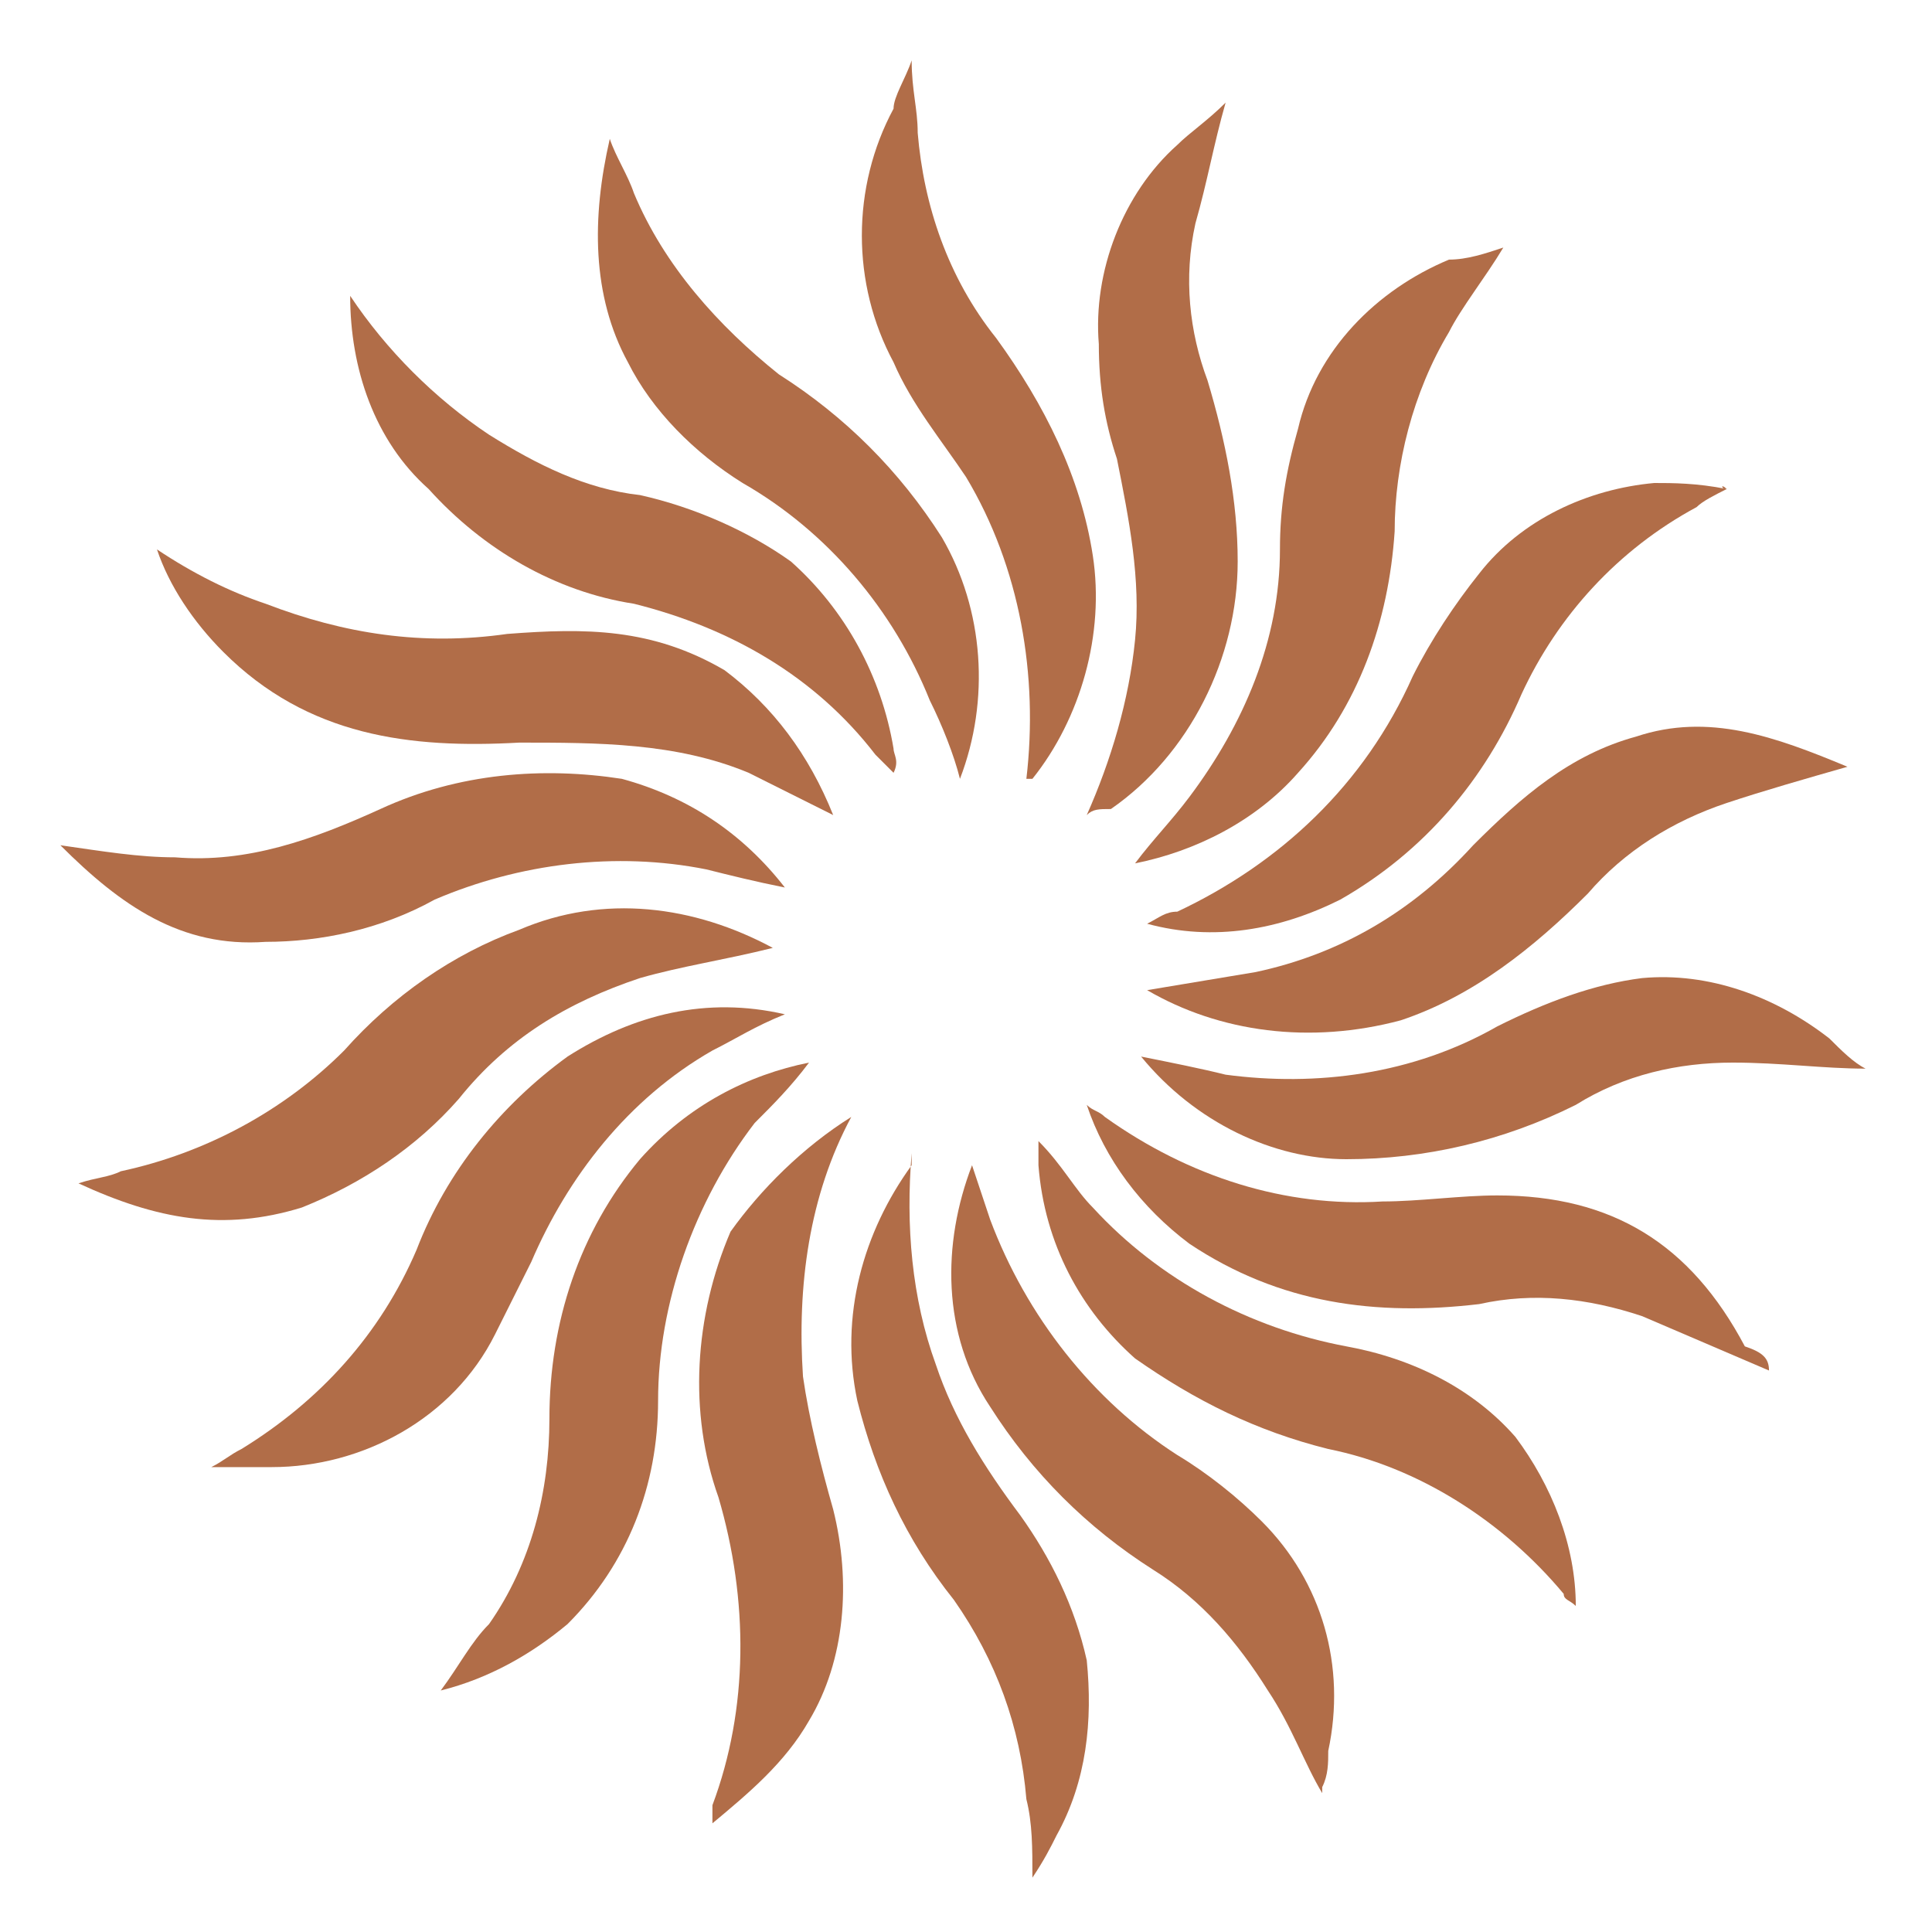 <?xml version="1.0" encoding="utf-8"?>
<!-- Generator: Adobe Illustrator 24.0.3, SVG Export Plug-In . SVG Version: 6.00 Build 0)  -->
<svg version="1.1" id="图层_1" xmlns="http://www.w3.org/2000/svg" xmlns:xlink="http://www.w3.org/1999/xlink" x="0px" y="0px"
	 viewBox="0 0 32 32" style="enable-background:new 0 0 32 32;" xml:space="preserve">
<style type="text/css">
	.st0{fill:#B16D48;fill-opacity:0;}
	.st1{fill:#B16D48;}
</style>
<title>资源 6</title>
<g>
	<rect x="0.1" class="st0" width="32" height="32"/>
	<g id="图层_2_1_">
		<g id="图层_1-2">
			<path class="st1" d="M18.9,17.5c0.5,0.1,1,0.2,1.4,0.3c1.5,0.2,3.1,0,4.5-0.8c0.8-0.4,1.6-0.7,2.4-0.8c1.1-0.1,2.2,0.3,3.1,1
				c0.2,0.2,0.4,0.4,0.6,0.5c-0.7,0-1.4-0.1-2.2-0.1c-0.9,0-1.8,0.2-2.6,0.7c-1.2,0.6-2.5,0.9-3.8,0.9
				C21.1,19.2,19.8,18.6,18.9,17.5z"/>
			<path class="st1" d="M1,14c0.7,0.1,1.3,0.2,1.9,0.2c1.2,0.1,2.3-0.3,3.4-0.8c1.3-0.6,2.7-0.7,4-0.5c1.1,0.3,2,0.9,2.7,1.8
				c-0.5-0.1-0.9-0.2-1.3-0.3c-1.5-0.3-3.1-0.1-4.5,0.5c-0.9,0.5-1.9,0.7-2.8,0.7C3,15.7,2,15,1,14z"/>
			<path class="st1" d="M13.8,13.5l-1.4-0.7c-1.2-0.5-2.5-0.5-3.8-0.5c-1.8,0.1-3.5-0.1-4.9-1.5c-0.5-0.5-0.9-1.1-1.1-1.7
				C3.2,9.5,3.8,9.8,4.4,10c1.3,0.5,2.6,0.7,4,0.5c1.3-0.1,2.4-0.1,3.6,0.6C12.8,11.7,13.4,12.5,13.8,13.5z"/>
			<path class="st1" d="M28.6,8.1c-0.2,0.1-0.4,0.2-0.5,0.3c-1.3,0.7-2.3,1.8-2.9,3.1c-0.6,1.4-1.6,2.6-3,3.4
				c-1,0.5-2.1,0.7-3.2,0.4c0.2-0.1,0.3-0.2,0.5-0.2c1.7-0.8,3.1-2.1,3.9-3.9c0.3-0.6,0.7-1.2,1.1-1.7c0.7-0.9,1.8-1.4,2.9-1.5
				C27.7,8,28.1,8,28.6,8.1C28.5,8,28.5,8.1,28.6,8.1z"/>
			<path class="st1" d="M19,16.4c0.6-0.1,1.2-0.2,1.8-0.3c1.4-0.3,2.6-1,3.6-2.1c0.8-0.8,1.6-1.5,2.7-1.8c1.2-0.4,2.3,0,3.5,0.5
				c-0.7,0.2-1.4,0.4-2,0.6c-0.9,0.3-1.7,0.8-2.3,1.5c-0.9,0.9-1.9,1.7-3.1,2.1C21.7,17.3,20.2,17.1,19,16.4z"/>
			<path class="st1" d="M13,16.8c-0.5,0.2-0.8,0.4-1.2,0.6c-1.4,0.8-2.4,2.1-3,3.5c-0.2,0.4-0.4,0.8-0.6,1.2
				c-0.7,1.4-2.2,2.2-3.7,2.2h-1C3.7,24.2,3.8,24.1,4,24c1.3-0.8,2.3-1.9,2.9-3.3c0.5-1.3,1.4-2.4,2.5-3.2
				C10.5,16.8,11.7,16.5,13,16.8z"/>
			<path class="st1" d="M12.8,15.7c-0.8,0.2-1.5,0.3-2.2,0.5c-1.2,0.4-2.2,1-3,2C6.9,19,6,19.6,5,20c-1.3,0.4-2.4,0.2-3.7-0.4
				c0.3-0.1,0.5-0.1,0.7-0.2c1.4-0.3,2.7-1,3.7-2c0.8-0.9,1.8-1.6,2.9-2C10,14.8,11.5,15,12.8,15.7z"/>
			<path class="st1" d="M29.3,22.7c-0.7-0.3-1.4-0.6-2.1-0.9c-0.9-0.3-1.8-0.4-2.7-0.2c-1.7,0.2-3.3,0-4.8-1
				c-0.8-0.6-1.4-1.4-1.7-2.3c0.1,0.1,0.2,0.1,0.3,0.2c1.4,1,3,1.5,4.6,1.4c0.6,0,1.3-0.1,1.9-0.1c1.9,0,3.2,0.8,4.1,2.5
				C29.2,22.4,29.3,22.5,29.3,22.7z"/>
			<path class="st1" d="M14.8,12.8l-0.3-0.3c-1-1.3-2.4-2.1-4-2.5C9.2,9.8,8,9.1,7.1,8.1c-0.9-0.8-1.3-2-1.3-3.2
				c0.6,0.9,1.4,1.7,2.3,2.3c0.8,0.5,1.6,0.9,2.5,1c0.9,0.2,1.8,0.6,2.5,1.1c0.9,0.8,1.5,1.9,1.7,3.1C14.8,12.5,14.9,12.6,14.8,12.8
				C14.8,12.7,14.8,12.7,14.8,12.8z"/>
			<path class="st1" d="M24.9,4.1c-0.3,0.5-0.7,1-0.9,1.4c-0.6,1-0.9,2.2-0.9,3.3c-0.1,1.5-0.6,2.9-1.6,4c-0.7,0.8-1.7,1.3-2.7,1.5
				c0.3-0.4,0.6-0.7,0.9-1.1c0.9-1.2,1.5-2.6,1.5-4.1c0-0.7,0.1-1.3,0.3-2c0.3-1.3,1.3-2.3,2.5-2.8C24.3,4.3,24.6,4.2,24.9,4.1z"/>
			<path class="st1" d="M17.2,18.9c0.4,0.4,0.6,0.8,0.9,1.1c1.1,1.2,2.6,2,4.2,2.3c1.1,0.2,2.1,0.7,2.8,1.5c0.6,0.8,1,1.8,1,2.8
				c-0.1-0.1-0.2-0.1-0.2-0.2c-1-1.2-2.4-2.1-3.9-2.4c-1.2-0.3-2.2-0.8-3.2-1.5c-0.9-0.8-1.5-1.9-1.6-3.2
				C17.2,19.2,17.2,19.1,17.2,18.9z"/>
			<path class="st1" d="M13.4,17.6c-0.3,0.4-0.6,0.7-0.9,1c-1,1.3-1.6,3-1.6,4.6c0,1.4-0.5,2.7-1.5,3.7c-0.6,0.5-1.3,0.9-2.1,1.1
				c0.3-0.4,0.5-0.8,0.8-1.1c0.7-1,1-2.2,1-3.4c0-1.6,0.5-3.1,1.5-4.3C11.4,18.3,12.4,17.8,13.4,17.6z"/>
			<path class="st1" d="M14.1,18.5c-0.7,1.3-0.9,2.8-0.8,4.3c0.1,0.7,0.3,1.5,0.5,2.2c0.3,1.2,0.2,2.5-0.4,3.5
				c-0.4,0.7-1,1.2-1.6,1.7c0-0.1,0-0.2,0-0.3c0.6-1.6,0.6-3.4,0.1-5.1c-0.5-1.4-0.4-3,0.2-4.4C12.6,19.7,13.3,19,14.1,18.5z"/>
			<path class="st1" d="M16.1,19.3c0.1,0.3,0.2,0.6,0.3,0.9c0.6,1.6,1.7,3,3.1,3.9c0.5,0.3,1,0.7,1.4,1.1c1,1,1.4,2.4,1.1,3.8
				c0,0.2,0,0.4-0.1,0.6c0,0,0,0,0,0.1c-0.3-0.5-0.5-1.1-0.9-1.7c-0.5-0.8-1.1-1.5-1.9-2c-1.1-0.7-2-1.6-2.7-2.7
				C15.6,22.1,15.6,20.6,16.1,19.3z"/>
			<path class="st1" d="M15.9,12.9c-0.1-0.4-0.3-0.9-0.5-1.3c-0.6-1.5-1.7-2.8-3.1-3.6c-0.8-0.5-1.5-1.2-1.9-2
				c-0.6-1.1-0.6-2.4-0.3-3.7c0.1,0.3,0.3,0.6,0.4,0.9c0.5,1.2,1.4,2.2,2.4,3c1.1,0.7,2,1.6,2.7,2.7C16.3,10.1,16.4,11.6,15.9,12.9z
				"/>
			<path class="st1" d="M15.1,19.1c-0.1,1.2,0,2.4,0.4,3.5c0.3,0.9,0.8,1.7,1.4,2.5c0.5,0.7,0.9,1.5,1.1,2.4c0.1,1,0,2-0.5,2.9
				c-0.1,0.2-0.2,0.4-0.4,0.7c0-0.5,0-0.9-0.1-1.3c-0.1-1.2-0.5-2.3-1.2-3.3c-0.8-1-1.3-2.1-1.6-3.3c-0.3-1.4,0.1-2.8,0.9-3.9
				C15.1,19.2,15.1,19.1,15.1,19.1L15.1,19.1z"/>
			<path class="st1" d="M17,12.9c0.2-1.7-0.1-3.5-1-5c-0.4-0.6-0.9-1.2-1.2-1.9c-0.7-1.3-0.7-2.9,0-4.2c0-0.2,0.2-0.5,0.3-0.8
				c0,0.5,0.1,0.8,0.1,1.2c0.1,1.2,0.5,2.4,1.3,3.4c0.8,1.1,1.4,2.3,1.6,3.6s-0.2,2.7-1,3.7C17,12.9,17,12.9,17,12.9z"/>
			<path class="st1" d="M18,13.5c0.4-0.9,0.7-1.9,0.8-2.9c0.1-1-0.1-2-0.3-3c-0.2-0.6-0.3-1.2-0.3-1.9c-0.1-1.2,0.4-2.5,1.3-3.3
				C19.7,2.2,20,2,20.3,1.7c-0.2,0.7-0.3,1.3-0.5,2c-0.2,0.9-0.1,1.8,0.2,2.6c0.3,1,0.5,2,0.5,3c0,1.6-0.8,3.2-2.1,4.1
				C18.2,13.4,18.1,13.4,18,13.5z"/>
		</g>
	</g>
</g>
</svg>

